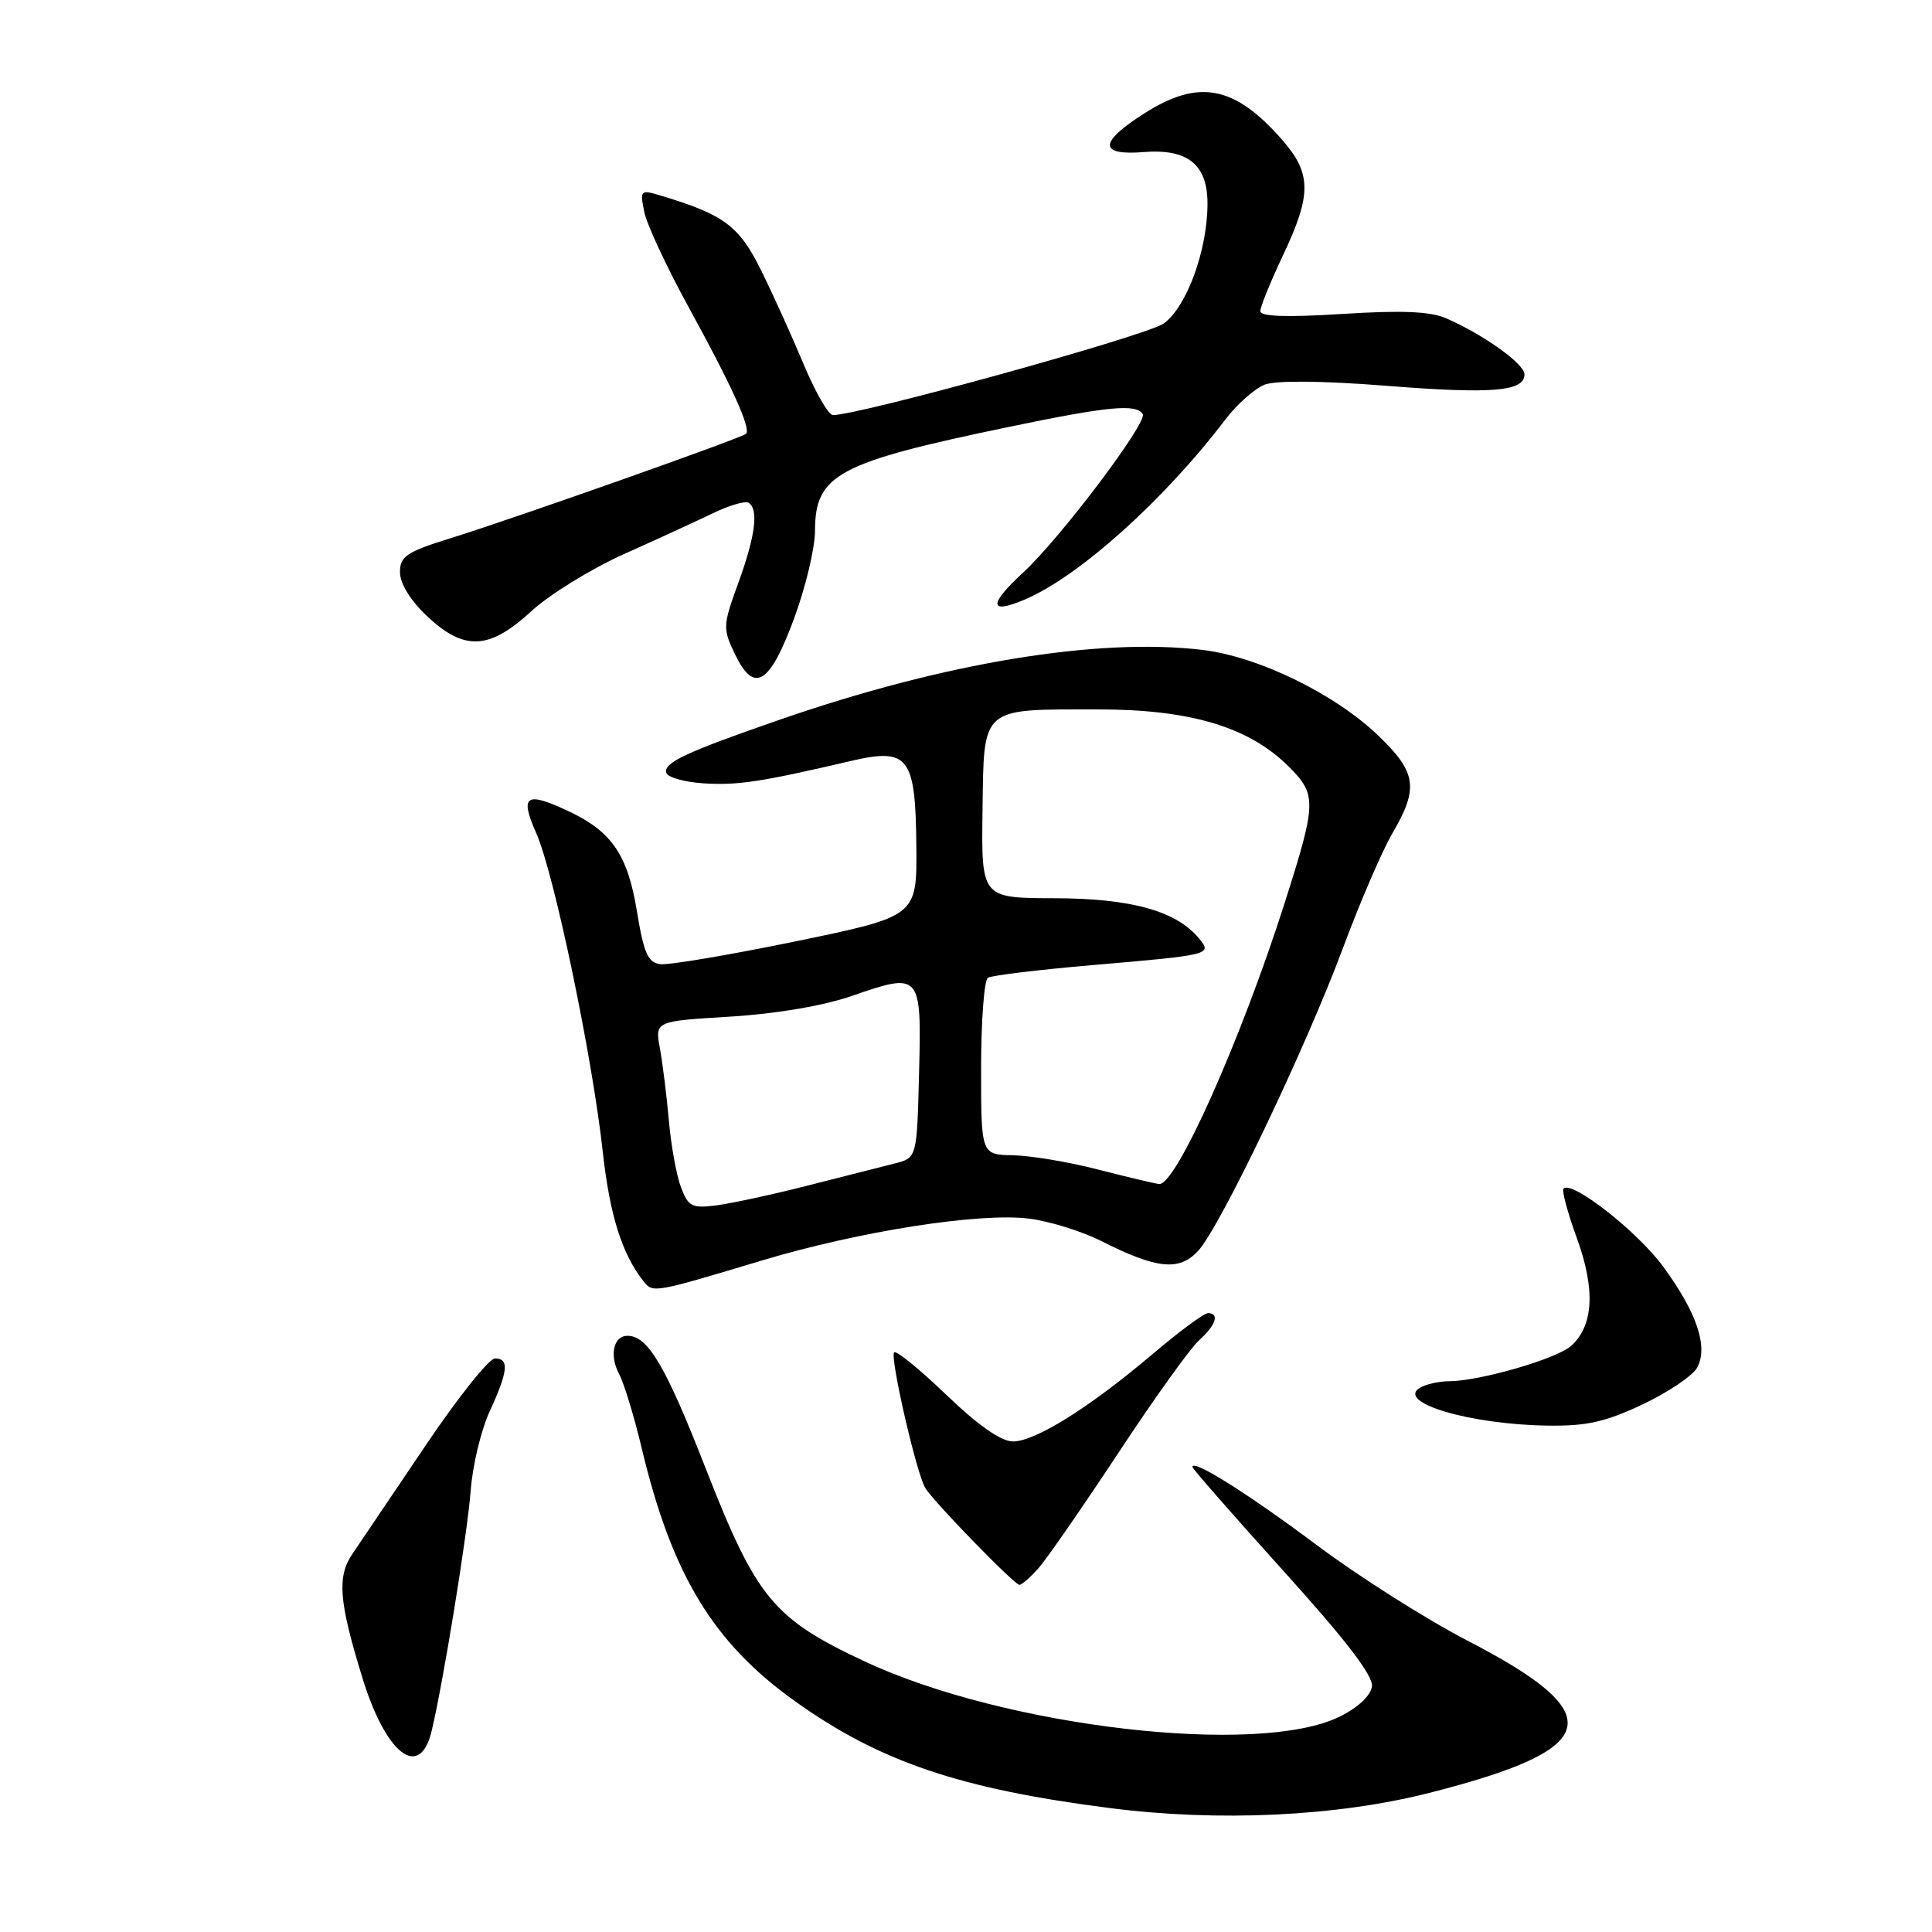 <?xml version="1.0" encoding="UTF-8" standalone="no"?>
<!DOCTYPE svg PUBLIC "-//W3C//DTD SVG 1.1//EN" "http://www.w3.org/Graphics/SVG/1.1/DTD/svg11.dtd" >
<svg xmlns="http://www.w3.org/2000/svg" xmlns:xlink="http://www.w3.org/1999/xlink" version="1.1" viewBox="0 0 256 256">
 <g >
 <path fill="currentColor"
d=" M 189.34 237.58 C 212.31 231.75 213.45 227.22 194.44 217.39 C 189.01 214.58 180.05 208.90 174.53 204.77 C 165.42 197.95 158.00 193.28 158.00 194.37 C 158.00 194.61 163.42 200.80 170.04 208.13 C 178.38 217.36 181.99 222.07 181.79 223.48 C 181.62 224.69 179.90 226.29 177.50 227.47 C 166.75 232.76 133.14 228.85 114.56 220.14 C 102.47 214.48 100.23 211.76 93.55 194.68 C 88.18 180.94 85.86 177.00 83.14 177.00 C 81.29 177.00 80.72 179.60 82.03 182.05 C 82.68 183.27 84.04 187.72 85.04 191.94 C 89.04 208.68 94.51 217.70 105.37 225.44 C 116.56 233.43 127.18 237.03 147.00 239.57 C 161.44 241.43 177.08 240.69 189.34 237.58 Z  M 57.18 229.42 C 58.69 223.20 61.94 203.21 62.37 197.50 C 62.61 194.20 63.75 189.47 64.89 187.00 C 67.34 181.67 67.50 180.00 65.58 180.00 C 64.80 180.00 60.63 185.23 56.33 191.63 C 52.02 198.03 47.69 204.44 46.71 205.88 C 44.63 208.91 44.90 212.22 48.05 222.42 C 51.16 232.48 55.61 235.89 57.18 229.42 Z  M 137.64 207.75 C 138.73 206.51 143.48 199.65 148.20 192.50 C 152.91 185.35 157.72 178.64 158.88 177.60 C 161.12 175.58 161.63 174.00 160.06 174.00 C 159.54 174.00 156.25 176.43 152.75 179.40 C 144.39 186.49 137.19 191.00 134.22 191.00 C 132.65 191.00 129.62 188.88 125.41 184.84 C 121.88 181.45 118.76 178.91 118.48 179.19 C 117.88 179.79 121.45 195.30 122.61 197.18 C 123.77 199.06 134.41 209.99 135.08 210.00 C 135.39 210.00 136.55 208.99 137.64 207.75 Z  M 217.67 186.08 C 221.07 184.47 224.31 182.28 224.89 181.21 C 226.37 178.44 224.84 173.91 220.37 167.82 C 216.94 163.15 208.29 156.38 207.18 157.49 C 206.92 157.74 207.72 160.71 208.95 164.08 C 211.41 170.84 211.16 175.64 208.20 178.32 C 206.30 180.04 196.15 182.99 192.04 183.02 C 190.64 183.02 188.88 183.43 188.11 183.91 C 185.03 185.86 194.76 188.74 205.00 188.90 C 210.24 188.98 212.70 188.43 217.67 186.08 Z  M 100.96 167.02 C 113.92 163.13 129.87 160.64 136.39 161.48 C 139.08 161.82 143.35 163.15 145.89 164.43 C 153.27 168.15 156.22 168.46 158.73 165.78 C 161.64 162.68 172.97 138.99 177.98 125.54 C 180.22 119.51 183.17 112.68 184.53 110.36 C 188.01 104.41 187.70 102.33 182.60 97.44 C 176.82 91.91 166.69 86.98 159.28 86.11 C 145.41 84.47 125.08 87.83 103.42 95.33 C 90.82 99.69 87.86 101.08 88.30 102.42 C 88.50 103.02 90.74 103.64 93.29 103.80 C 97.70 104.09 100.91 103.60 112.76 100.83 C 120.40 99.05 121.32 100.25 121.42 112.16 C 121.50 121.41 121.50 121.41 105.50 124.72 C 96.70 126.53 88.60 127.90 87.50 127.76 C 85.85 127.55 85.30 126.30 84.39 120.71 C 83.17 113.30 81.08 110.22 75.48 107.56 C 69.67 104.80 68.82 105.35 71.06 110.41 C 73.43 115.76 78.50 140.06 79.88 152.69 C 80.80 161.05 82.44 166.23 85.31 169.83 C 86.52 171.34 86.70 171.31 100.96 167.02 Z  M 105.21 81.99 C 106.73 77.87 107.99 72.64 107.99 70.36 C 108.01 62.86 110.95 61.29 133.77 56.55 C 146.85 53.83 150.56 53.48 151.42 54.87 C 152.09 55.96 140.51 71.30 135.61 75.83 C 130.98 80.10 131.02 81.44 135.70 79.48 C 142.85 76.49 154.20 66.33 162.34 55.62 C 163.90 53.56 166.27 51.47 167.60 50.96 C 169.09 50.40 175.19 50.45 183.57 51.11 C 197.72 52.23 202.00 51.88 202.00 49.61 C 202.00 48.21 196.62 44.36 191.61 42.17 C 189.51 41.26 185.72 41.10 177.86 41.60 C 170.49 42.06 167.00 41.95 167.00 41.23 C 167.00 40.65 168.35 37.33 170.00 33.84 C 173.83 25.74 173.80 22.98 169.85 18.48 C 163.59 11.35 158.85 10.44 151.70 14.98 C 145.58 18.86 145.53 20.63 151.56 20.15 C 157.39 19.69 160.00 21.80 160.00 26.97 C 160.00 33.15 157.24 40.69 154.19 42.87 C 151.91 44.49 113.93 55.00 110.36 55.00 C 109.78 55.00 108.03 51.96 106.48 48.25 C 104.93 44.54 102.39 38.92 100.82 35.76 C 97.94 29.94 95.92 28.44 87.63 25.94 C 84.85 25.10 84.78 25.16 85.37 28.09 C 85.70 29.74 88.37 35.46 91.30 40.80 C 96.94 51.07 99.54 56.80 98.86 57.48 C 98.30 58.03 68.18 68.68 59.75 71.30 C 53.84 73.14 53.00 73.71 53.00 75.83 C 53.00 77.32 54.38 79.56 56.57 81.63 C 61.50 86.28 64.82 86.13 70.39 81.00 C 72.78 78.80 78.28 75.40 82.61 73.45 C 86.95 71.51 92.27 69.06 94.44 68.02 C 96.61 66.97 98.75 66.34 99.19 66.62 C 100.55 67.46 100.10 71.02 97.84 77.21 C 95.78 82.86 95.76 83.28 97.36 86.63 C 99.91 91.97 101.96 90.76 105.21 81.99 Z  M 90.24 157.34 C 89.64 155.78 88.92 151.80 88.63 148.50 C 88.34 145.20 87.80 140.88 87.44 138.91 C 86.79 135.31 86.79 135.31 96.74 134.71 C 102.88 134.33 109.07 133.28 112.89 131.96 C 122.01 128.80 122.12 128.93 121.78 142.20 C 121.50 153.43 121.50 153.43 118.50 154.18 C 116.85 154.60 111.67 155.91 107.00 157.10 C 102.33 158.29 96.88 159.47 94.91 159.72 C 91.70 160.13 91.20 159.88 90.24 157.34 Z  M 145.50 154.97 C 141.65 153.97 136.59 153.13 134.25 153.08 C 130.00 153.00 130.00 153.00 130.00 141.56 C 130.00 135.27 130.41 129.87 130.90 129.56 C 131.40 129.25 137.59 128.50 144.65 127.89 C 160.51 126.53 160.65 126.49 158.86 124.33 C 155.87 120.71 149.87 119.04 139.77 119.02 C 130.03 119.00 130.03 119.00 130.19 107.41 C 130.38 93.51 129.83 94.00 145.53 94.00 C 157.74 94.00 165.50 96.33 170.75 101.56 C 174.49 105.29 174.47 106.32 170.27 119.50 C 164.47 137.72 155.82 157.12 153.59 156.89 C 152.99 156.82 149.35 155.96 145.50 154.97 Z "/>
</g>
</svg>